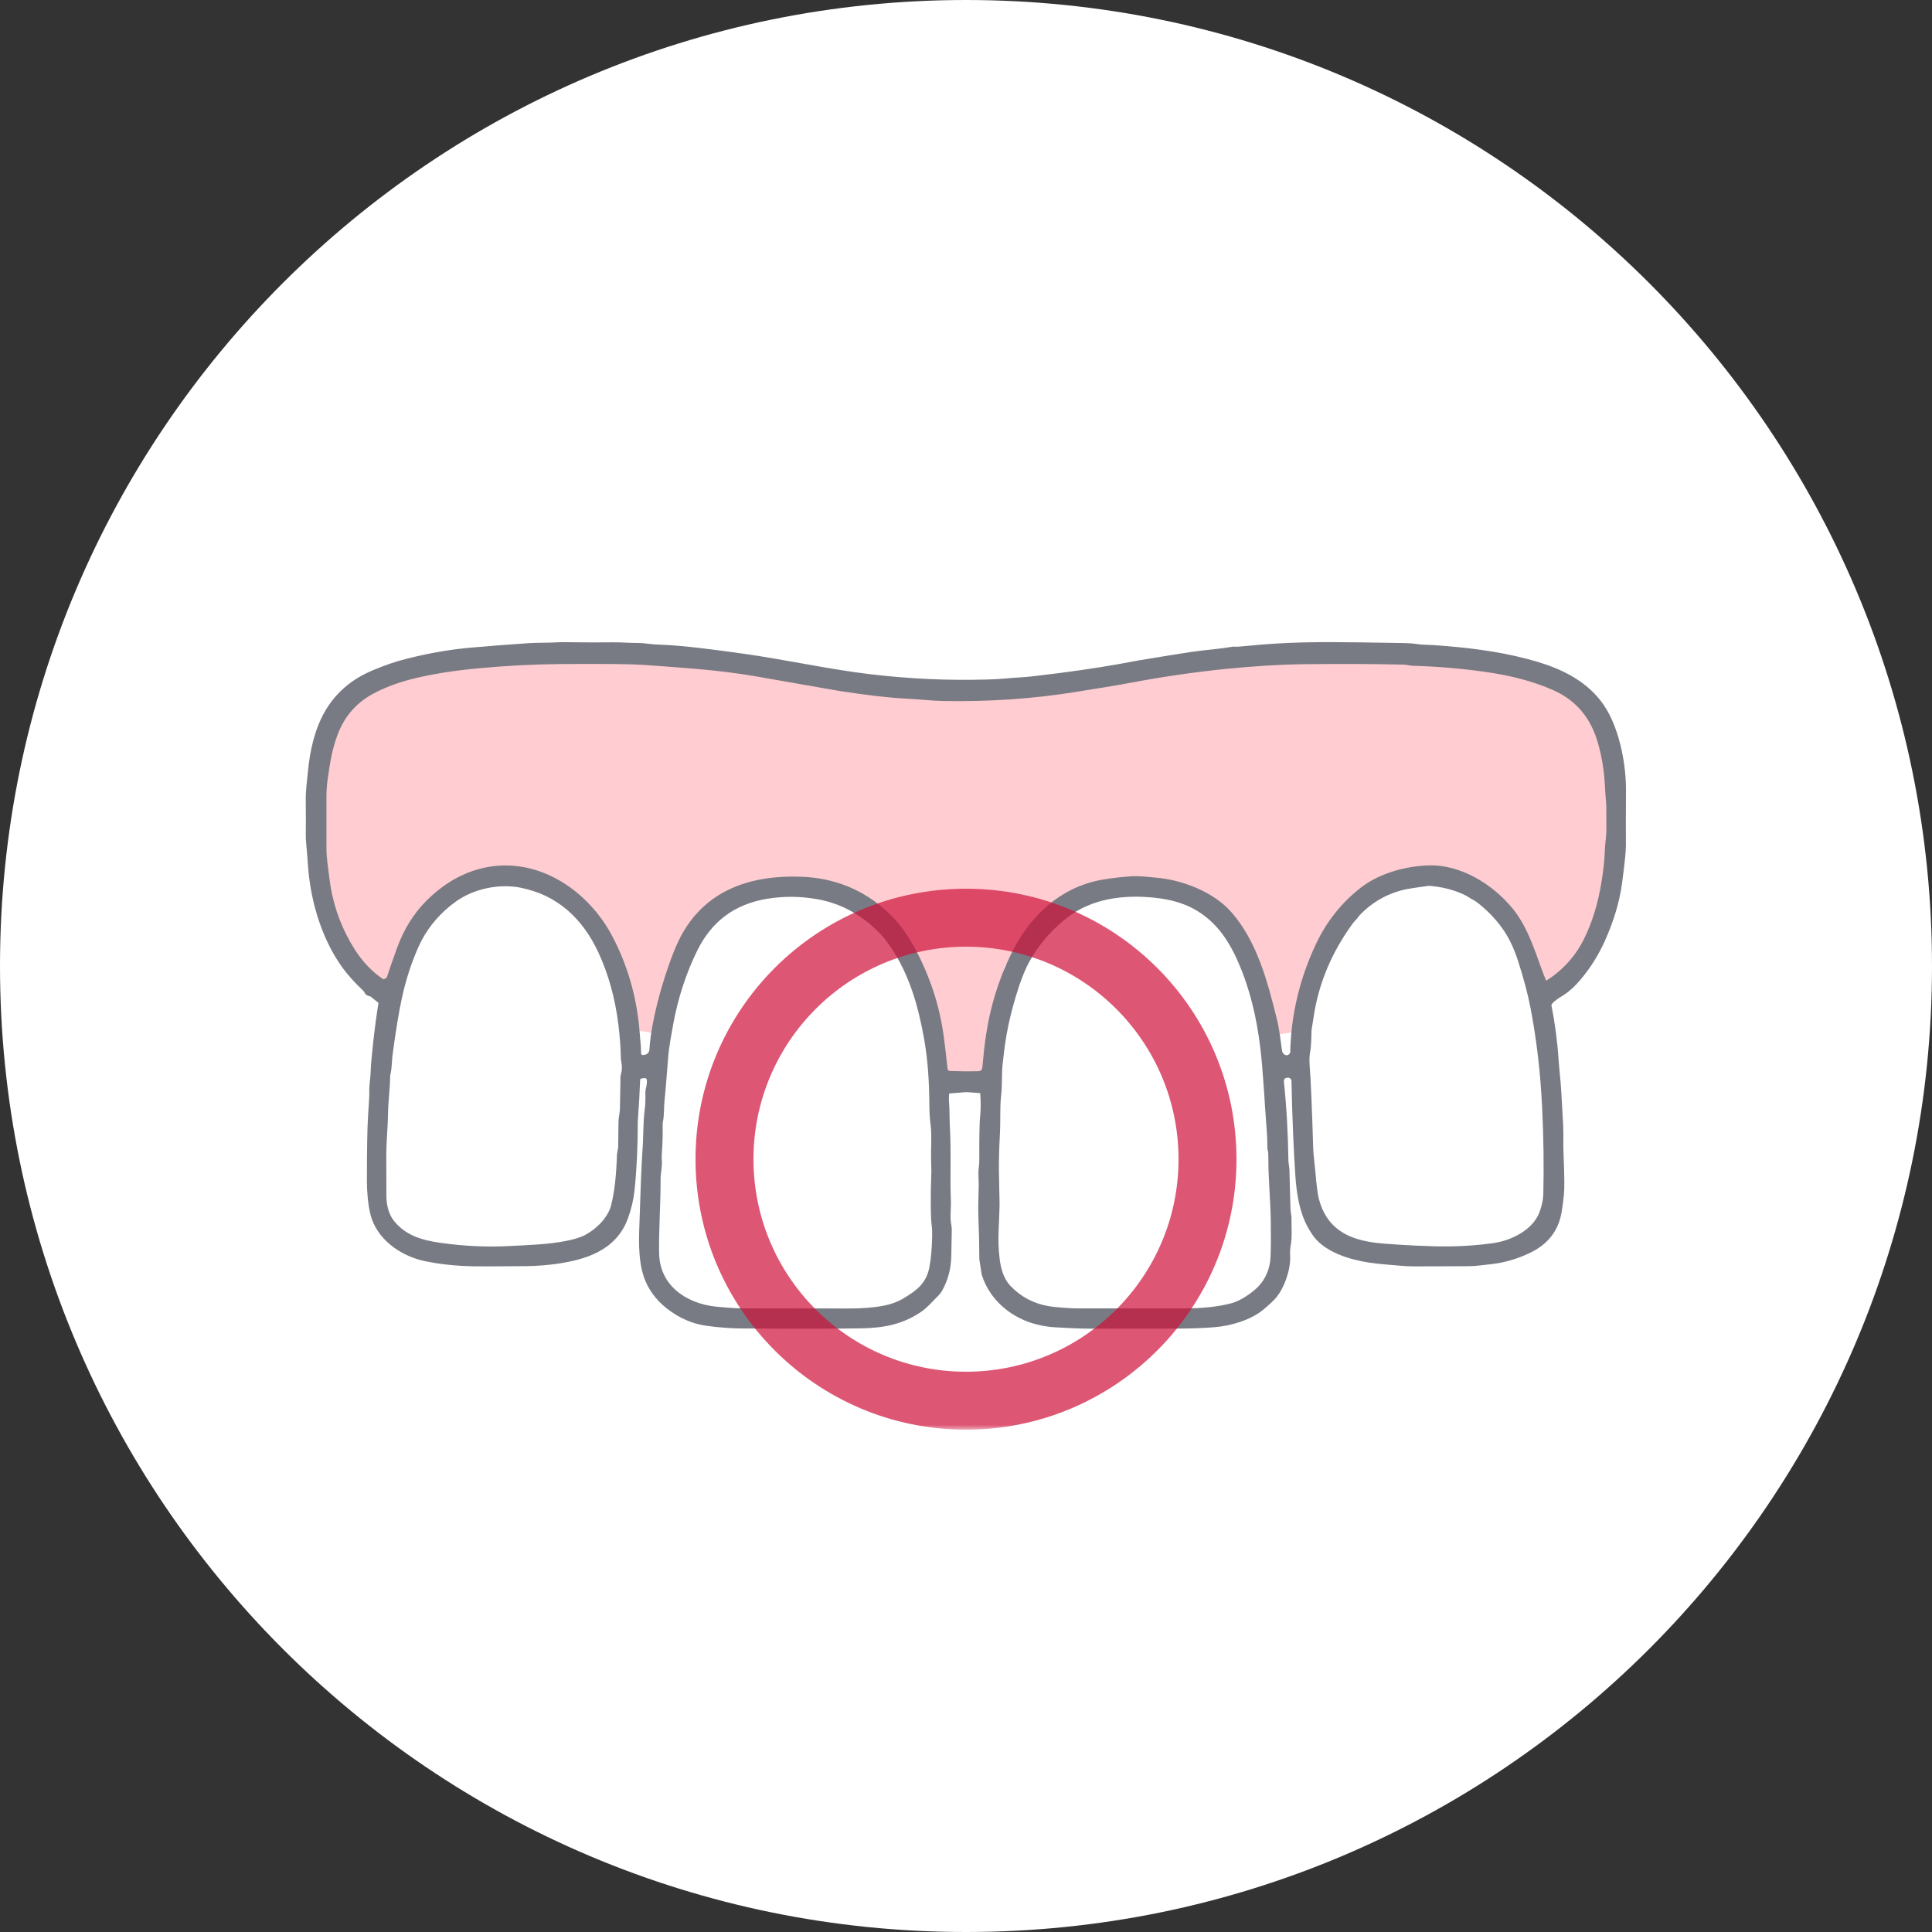 <svg width="200" height="200" viewBox="0 0 200 200" fill="none" xmlns="http://www.w3.org/2000/svg">
<rect x="0" y="0" width="200" height="200" fill="#333333" stroke="none"/>
<path d="M200 100C200 155.228 155.228 200 100 200C44.772 200 0 155.228 0 100C0 44.772 44.772 0 100 0C155.228 0 200 44.772 200 100Z" fill="white"/>
<mask id="mask0_177_46523" style="mask-type:alpha" maskUnits="userSpaceOnUse" x="20" y="52" width="160" height="96">
<path d="M20 52H180V148H20V52Z" fill="#D9D9D9"/>
</mask>
<g mask="url(#mask0_177_46523)">
<path d="M32 85L34 74L43 69L66 68L99 72L138 67L158 69L164 73L168 79L166 97L160 103L99 112L37 102L32 85Z" fill="#FFCCD1"/>
<path d="M40 102L45 94L51 91L61 94L65 105L64 124L62 129L53 131L43 129L39 125L40 102Z" fill="white"/>
<path d="M136 100L140 94L148 90L157 96L161 111L160 127L153 130H141L135 125L136 100Z" fill="white"/>
<path d="M103 110L104 100L112 92L125 93L131 103L132 133L128 136H108L103 133V110Z" fill="white"/>
<path d="M72 96L81 91L92 95L96 105L97 133L92 136L81 137L71 135L67 131L68.5 109.5L72 96Z" fill="white"/>
<mask id="mask1_177_46523" style="mask-type:alpha" maskUnits="userSpaceOnUse" x="20" y="62" width="160" height="80">
<path d="M20 62H180V142H20V62Z" fill="#D9D9D9"/>
</mask>
<g mask="url(#mask1_177_46523)">
<path d="M97.895 112.953C97.852 113.115 97.834 113.269 97.844 113.417C97.903 114.37 97.938 115.377 97.947 116.438C97.973 119.24 98.062 121.187 98.046 123.585C98.046 123.9 98.12 124.304 98.11 124.633C98.09 125.4 98.099 126.242 98.138 127.158C98.201 128.687 98.146 130.048 97.971 131.24C97.446 134.815 93.666 136.912 90.341 137.042C89.497 137.075 88.726 137.189 87.866 137.189C86.778 137.189 83.566 137.192 78.228 137.197C77.737 137.197 77.163 137.172 76.503 137.121C76.289 137.104 75.716 137.078 74.785 137.044C70.397 136.876 66.65 134.347 66.579 129.599C66.547 127.431 66.582 125.356 66.684 123.374C66.754 122.029 66.804 120.801 66.833 119.69C66.901 117.07 67.056 114.483 67.3 111.927C67.309 111.83 67.299 111.732 67.268 111.639C67.238 111.546 67.189 111.461 67.124 111.388C67.059 111.316 66.98 111.258 66.892 111.217C66.804 111.177 66.708 111.156 66.611 111.154H66.599C66.397 111.155 66.203 111.234 66.059 111.376C65.915 111.518 65.832 111.711 65.828 111.913L65.713 117.473C65.712 117.528 65.704 117.582 65.689 117.635C65.54 118.176 65.653 118.76 65.612 119.373C65.304 123.832 65.338 128.574 59.936 129.96C58.031 130.45 56.059 130.692 54.021 130.687C53.096 130.684 51.079 130.683 47.968 130.683C47.524 130.683 46.403 130.55 44.605 130.284C41.889 129.886 39.255 128.229 38.644 125.405C38.461 124.566 38.367 123.756 38.364 122.976C38.348 120.267 38.322 117.744 38.485 115.161C38.542 114.262 38.586 113.449 38.618 112.72C38.748 109.732 39.055 106.821 39.539 103.985C39.559 103.872 39.545 103.756 39.5 103.65C39.454 103.545 39.379 103.455 39.283 103.392C32.692 99.068 31.927 90.588 32.005 83.495C32.034 80.805 32.311 78.49 32.835 76.55C33.713 73.3 35.684 71.027 38.747 69.73C39.923 69.232 40.951 68.868 41.83 68.638C44.553 67.931 47.377 67.476 50.304 67.274C53.075 67.083 54.811 66.981 55.513 66.968C56.473 66.949 57.147 66.924 57.535 66.892C59.603 66.722 61.18 66.824 64.253 66.86C64.258 66.86 64.457 66.868 64.849 66.884C69.177 67.058 73.481 67.488 77.761 68.174C80.045 68.541 83.1 69.056 86.926 69.722C89.372 70.148 92.361 70.464 95.893 70.67C99.581 70.885 103.353 70.777 107.21 70.347C109.918 70.044 112.186 69.733 114.015 69.413C121.321 68.136 127.642 66.997 134.734 66.948C134.98 66.945 135.262 66.874 135.513 66.872C137.038 66.853 138.005 66.837 138.413 66.824C139.417 66.788 140.33 66.794 141.154 66.842C141.853 66.88 143.349 66.935 145.641 67.005C147.758 67.07 150.291 67.281 153.242 67.637C155.839 67.95 158.359 68.571 160.804 69.499C164.241 70.802 166.402 73.262 167.288 76.877C167.586 78.097 167.766 79.112 167.828 79.922C168.051 82.883 168.057 85.866 167.848 88.872C167.58 92.725 166.535 96.336 164.483 99.588C163.696 100.835 162.554 102.123 161.259 102.939C161.001 103.101 160.719 103.305 160.413 103.551C160.343 103.607 160.29 103.68 160.258 103.763C160.227 103.846 160.217 103.937 160.232 104.025C160.714 106.902 161.036 109.75 161.199 112.57C161.414 116.305 161.525 119.842 161.533 123.181C161.534 123.664 161.467 124.325 161.332 125.164C161.08 126.724 160.307 128.068 159.058 128.855C156.913 130.209 154.437 130.657 151.901 130.675C147.552 130.707 143.691 130.866 139.839 129.902C139.319 129.772 138.672 129.504 137.9 129.1C135.05 127.598 134.569 123.798 134.402 120.992C134.189 117.41 134.088 114.398 134.1 111.957C134.101 111.742 134.017 111.536 133.867 111.383C133.717 111.23 133.512 111.143 133.298 111.14L133.262 111.138C133.157 111.138 133.052 111.159 132.956 111.202C132.86 111.245 132.774 111.308 132.704 111.387C132.634 111.466 132.582 111.559 132.551 111.66C132.52 111.76 132.511 111.866 132.525 111.971C132.676 113.147 132.906 117.053 133.214 123.689C133.295 125.42 133.33 126.662 133.32 127.415C133.302 128.671 133.272 129.554 133.228 130.063C133.145 131.039 132.947 131.894 132.634 132.628C131.486 135.321 128.735 136.713 125.894 136.974C124.404 137.109 122.675 137.181 120.706 137.189C120.365 137.19 118.003 137.192 113.618 137.195C112.691 137.195 111.831 137.169 111.038 137.117C110.094 137.055 108.803 137.048 107.609 136.793C105.826 136.412 104.329 135.481 103.118 134.001C102.037 132.68 101.813 131.505 101.793 129.691C101.735 124.923 101.749 120.851 101.797 116.623C101.811 115.484 101.922 114.349 101.92 113.162C101.92 113.064 101.883 112.97 101.817 112.898C101.75 112.826 101.66 112.781 101.562 112.773C100.463 112.679 99.312 112.679 98.11 112.773C98.06 112.777 98.012 112.797 97.974 112.829C97.935 112.861 97.908 112.904 97.895 112.953ZM38.316 102.521L38.556 102.583C38.601 102.595 38.643 102.616 38.679 102.645L39.524 103.322C39.618 103.397 39.69 103.497 39.733 103.609C39.776 103.722 39.788 103.844 39.768 103.963C39.514 105.463 39.275 107.376 39.051 109.701C39.006 110.167 38.983 110.496 38.981 110.688C38.975 111.592 38.783 112.363 38.83 113.17C38.837 113.287 38.79 114.152 38.689 115.765C38.619 116.877 38.583 119.031 38.58 122.227C38.578 123.372 38.697 124.649 38.926 125.561C39.52 127.919 41.818 129.49 44.126 129.97C45.572 130.271 47.15 130.442 48.858 130.484C49.471 130.5 51.367 130.495 54.545 130.47C55.52 130.462 56.806 130.346 57.555 130.237C60.473 129.811 63.337 128.932 64.438 125.927C64.773 125.015 64.99 124.081 65.091 123.125C65.31 121.069 65.42 118.729 65.423 116.107C65.423 116.022 65.433 115.851 65.453 115.593C65.544 114.394 65.616 113.107 65.667 111.732C65.693 111.039 66.637 110.889 67.117 111.087C67.733 111.342 67.58 112.291 67.439 112.841C67.418 112.928 67.408 113.018 67.409 113.108C67.425 113.804 67.403 114.394 67.342 114.88C67.143 116.454 67.237 117.386 67.096 119.29C67.013 120.402 66.903 123.143 66.764 127.512C66.715 129.091 66.805 130.371 67.034 131.352C67.374 132.802 68.166 134.013 69.41 134.986C70.599 135.917 71.885 136.474 73.267 136.657C74.515 136.823 75.648 136.91 76.668 136.918C81.944 136.961 86.066 136.958 89.034 136.91C91.32 136.874 93.158 136.552 94.979 135.329C95.601 134.909 96.235 134.158 96.735 133.678C96.834 133.584 96.918 133.475 96.986 133.355C97.555 132.341 97.852 131.241 97.875 130.055C97.893 129.178 97.909 128.267 97.925 127.323C97.928 127.199 97.917 127.074 97.893 126.951C97.705 125.975 97.871 125.119 97.832 124.179C97.734 121.904 97.873 119.443 97.742 116.979C97.673 115.695 97.722 115.048 97.639 114.05C97.614 113.751 97.625 113.423 97.673 113.064C97.689 112.943 97.746 112.832 97.834 112.748C97.922 112.664 98.036 112.612 98.157 112.602L99.794 112.471C99.973 112.457 100.151 112.457 100.329 112.471L101.701 112.576C101.792 112.583 101.877 112.623 101.942 112.687C102.006 112.752 102.046 112.837 102.055 112.929C102.141 113.915 102.142 114.81 102.059 115.613C101.995 116.233 101.967 117.706 101.975 120.03C101.977 120.376 101.961 120.65 101.928 120.855C101.83 121.452 101.924 122.004 101.916 122.677C101.9 123.778 101.836 124.965 101.884 126.067C101.945 127.479 101.976 128.878 101.977 130.263C101.977 130.292 101.979 130.321 101.983 130.35L102.208 131.788C102.21 131.799 102.213 131.809 102.216 131.818C102.973 134.224 105.106 135.968 107.534 136.54C108.163 136.688 108.723 136.775 109.216 136.801C110.265 136.854 111.59 136.94 112.766 136.942C118.203 136.946 121.45 136.942 122.505 136.93C123.716 136.914 124.812 136.864 125.795 136.779C127.289 136.649 129.247 136.09 130.459 135.058C131.066 134.542 131.47 134.159 131.673 133.909C132.38 133.037 133.02 131.348 132.956 130.022C132.935 129.566 132.953 129.186 133.012 128.88C133.175 128.038 133.083 127.174 133.097 126.156C133.098 126.106 133.093 126.028 133.081 125.928C133.069 125.827 133.052 125.707 133.029 125.575C132.999 125.389 132.979 125.02 132.968 124.469C132.932 122.773 132.902 121.63 132.877 121.042C132.865 120.771 132.781 120.468 132.777 120.237C132.736 117.311 132.58 114.566 132.308 112.001C132.295 111.877 132.307 111.751 132.343 111.632C132.379 111.513 132.438 111.402 132.518 111.306C132.597 111.21 132.695 111.131 132.805 111.073C132.916 111.016 133.037 110.981 133.161 110.971L133.264 110.963C133.393 110.953 133.523 110.968 133.646 111.01C133.768 111.052 133.881 111.118 133.977 111.205C134.074 111.292 134.151 111.397 134.205 111.516C134.259 111.634 134.288 111.761 134.291 111.891C134.373 115.713 134.508 118.993 134.696 121.729C134.811 123.382 135.081 125.228 135.874 126.686C136.25 127.379 136.621 127.884 136.987 128.201C138.637 129.641 141.293 130.135 143.611 130.308C144.75 130.392 145.449 130.498 146.396 130.492C149.241 130.476 151.103 130.47 151.984 130.476C152.375 130.478 152.751 130.454 153.112 130.402C153.156 130.397 153.531 130.355 154.237 130.276C155.615 130.126 156.932 129.741 158.188 129.121C159.833 128.311 160.778 127.098 161.068 125.354C161.161 124.796 161.237 124.224 161.297 123.637C161.36 123.022 161.35 121.721 161.267 119.734C161.229 118.816 161.225 118.411 161.241 117.386C161.246 117.064 161.222 116.478 161.169 115.625C161.086 114.285 161.022 112.52 160.834 110.806C160.795 110.447 160.764 110.074 160.738 109.687C160.623 107.86 160.376 105.994 159.997 104.091C159.984 104.028 159.987 103.963 160.005 103.901C160.18 103.296 161.058 102.818 161.622 102.45C162.118 102.126 162.633 101.646 163.168 101.01C164.156 99.837 164.967 98.542 165.601 97.122C166.4 95.336 167.053 93.361 167.325 91.307C167.588 89.314 167.717 88.055 167.713 87.528C167.702 86.193 167.705 84.335 167.721 81.951C167.731 80.352 167.541 78.771 167.149 77.21C166.701 75.423 166.066 73.997 165.244 72.934C163.448 70.61 160.691 69.501 157.92 68.784C154.795 67.971 151.644 67.607 148.43 67.382C147.729 67.334 147.217 67.358 146.621 67.266C146.233 67.206 145.782 67.173 145.268 67.165C138.88 67.073 134.553 66.922 129.41 67.435C128.453 67.531 127.909 67.567 127.779 67.543C127.736 67.536 127.692 67.536 127.65 67.543C126.349 67.776 124.831 67.87 123.431 68.077C122.492 68.216 120.661 68.511 117.938 68.961C117.846 68.975 117.753 68.992 117.66 69.011C114.555 69.617 110.967 70.152 106.896 70.614C105.833 70.733 105.148 70.727 104.172 70.831C103.696 70.881 103.014 70.919 102.128 70.944C98.032 71.057 93.926 70.863 89.81 70.363C88.192 70.166 86.114 69.84 83.577 69.383C80.694 68.864 78.621 68.513 77.357 68.332C73.32 67.75 70.457 67.425 68.77 67.358C68.066 67.329 67.587 67.299 67.336 67.268C66.728 67.191 66.251 67.153 65.906 67.155C65.091 67.159 64.382 67.081 63.504 67.091C61.989 67.108 60.522 67.106 59.102 67.083C58.445 67.072 58.033 67.072 57.866 67.083C56.79 67.155 55.773 67.109 54.788 67.175C52.894 67.301 50.918 67.453 48.86 67.633C46.725 67.819 44.524 68.197 42.257 68.768C41.18 69.039 40.031 69.431 38.809 69.945C34.389 71.807 32.893 75.463 32.462 80.012C32.356 81.117 32.235 81.923 32.249 82.933C32.267 84.246 32.269 85.313 32.255 86.133C32.239 87.235 32.388 88.025 32.464 89.318C32.67 92.795 33.697 96.485 35.634 99.385C36.247 100.303 37.116 101.292 38.24 102.35C38.246 102.355 38.25 102.361 38.252 102.368C38.255 102.375 38.255 102.383 38.254 102.39C38.253 102.404 38.252 102.421 38.252 102.44C38.253 102.458 38.259 102.477 38.271 102.491C38.282 102.506 38.298 102.517 38.316 102.521Z" fill="#787B83"/>
<path d="M38.254 102.443C38.254 102.425 38.255 102.408 38.256 102.393C38.257 102.386 38.257 102.379 38.254 102.372C38.252 102.365 38.248 102.358 38.242 102.354C37.118 101.295 36.249 100.307 35.636 99.388C33.699 96.489 32.672 92.798 32.466 89.321C32.39 88.029 32.241 87.238 32.257 86.137C32.27 85.317 32.268 84.25 32.251 82.937C32.237 81.927 32.358 81.12 32.464 80.015C32.895 75.467 34.391 71.81 38.81 69.948C40.033 69.434 41.182 69.042 42.259 68.771C44.526 68.2 46.727 67.822 48.862 67.636C50.92 67.457 52.895 67.304 54.789 67.178C55.775 67.112 56.792 67.158 57.868 67.087C58.035 67.076 58.447 67.076 59.104 67.087C60.523 67.109 61.991 67.112 63.506 67.094C64.384 67.085 65.093 67.162 65.907 67.158C66.253 67.157 66.73 67.195 67.338 67.272C67.589 67.302 68.067 67.332 68.772 67.361C70.459 67.429 73.322 67.754 77.359 68.335C78.623 68.517 80.696 68.868 83.579 69.387C86.116 69.843 88.194 70.17 89.812 70.366C93.928 70.867 98.034 71.061 102.13 70.948C103.016 70.923 103.698 70.885 104.174 70.834C105.15 70.731 105.835 70.737 106.898 70.617C110.969 70.155 114.557 69.621 117.662 69.014C117.755 68.996 117.848 68.979 117.94 68.964C120.663 68.514 122.494 68.22 123.433 68.08C124.833 67.873 126.351 67.779 127.652 67.546C127.694 67.54 127.738 67.54 127.781 67.546C127.911 67.57 128.455 67.535 129.412 67.439C134.555 66.925 138.881 67.076 145.27 67.168C145.784 67.176 146.235 67.21 146.623 67.27C147.219 67.361 147.731 67.337 148.432 67.385C151.646 67.61 154.797 67.975 157.921 68.787C160.693 69.504 163.45 70.613 165.245 72.937C166.068 74.001 166.703 75.426 167.15 77.213C167.542 78.775 167.733 80.355 167.723 81.955C167.707 84.338 167.704 86.197 167.715 87.531C167.719 88.058 167.589 89.318 167.327 91.311C167.055 93.364 166.402 95.34 165.603 97.126C164.969 98.545 164.158 99.841 163.17 101.013C162.635 101.649 162.119 102.129 161.624 102.453C161.06 102.822 160.182 103.299 160.007 103.905C159.989 103.966 159.986 104.031 159.999 104.094C160.378 105.998 160.625 107.863 160.74 109.69C160.765 110.078 160.797 110.451 160.836 110.809C161.024 112.524 161.088 114.288 161.171 115.629C161.224 116.481 161.248 117.068 161.243 117.389C161.227 118.415 161.231 118.819 161.269 119.737C161.352 121.725 161.362 123.026 161.298 123.64C161.239 124.227 161.163 124.799 161.07 125.357C160.78 127.102 159.834 128.314 158.19 129.125C156.934 129.745 155.617 130.13 154.239 130.28C153.533 130.358 153.158 130.4 153.114 130.405C152.753 130.457 152.377 130.482 151.986 130.479C151.105 130.474 149.243 130.479 146.398 130.495C145.451 130.501 144.751 130.396 143.613 130.312C141.295 130.139 138.639 129.645 136.988 128.205C136.623 127.888 136.252 127.382 135.876 126.689C135.083 125.232 134.813 123.386 134.698 121.733C134.51 118.996 134.375 115.717 134.293 111.895C134.29 111.765 134.261 111.637 134.207 111.519C134.153 111.401 134.075 111.295 133.979 111.208C133.883 111.121 133.77 111.055 133.647 111.014C133.525 110.972 133.395 110.956 133.266 110.967L133.162 110.975C133.038 110.985 132.918 111.019 132.807 111.077C132.697 111.134 132.599 111.213 132.52 111.309C132.44 111.405 132.381 111.516 132.345 111.636C132.309 111.755 132.297 111.88 132.31 112.004C132.582 114.569 132.738 117.315 132.779 120.241C132.783 120.472 132.866 120.775 132.878 121.046C132.904 121.634 132.934 122.776 132.97 124.473C132.98 125.024 133.001 125.392 133.031 125.578C133.054 125.71 133.071 125.831 133.083 125.931C133.094 126.032 133.1 126.11 133.099 126.16C133.085 127.177 133.176 128.042 133.013 128.884C132.955 129.189 132.937 129.57 132.958 130.025C133.021 131.351 132.382 133.04 131.675 133.912C131.472 134.162 131.067 134.545 130.461 135.062C129.249 136.093 127.29 136.653 125.797 136.782C124.814 136.867 123.718 136.918 122.507 136.934C121.452 136.945 118.205 136.949 112.768 136.945C111.592 136.944 110.267 136.858 109.218 136.804C108.725 136.779 108.164 136.692 107.535 136.543C105.108 135.972 102.974 134.227 102.218 131.821C102.215 131.812 102.212 131.802 102.21 131.792L101.985 130.354C101.981 130.325 101.979 130.295 101.979 130.266C101.978 128.881 101.947 127.483 101.886 126.07C101.838 124.969 101.902 123.782 101.918 122.681C101.926 122.007 101.832 121.456 101.93 120.858C101.963 120.654 101.979 120.379 101.977 120.034C101.969 117.709 101.997 116.237 102.061 115.617C102.144 114.814 102.143 113.919 102.057 112.932C102.048 112.841 102.008 112.755 101.943 112.691C101.879 112.626 101.794 112.587 101.703 112.58L100.33 112.474C100.153 112.461 99.975 112.461 99.796 112.474L98.159 112.606C98.038 112.616 97.924 112.667 97.835 112.751C97.747 112.835 97.691 112.947 97.675 113.068C97.627 113.426 97.616 113.755 97.641 114.053C97.724 115.051 97.675 115.698 97.744 116.983C97.875 119.446 97.736 121.908 97.834 124.182C97.873 125.122 97.706 125.978 97.895 126.954C97.919 127.077 97.93 127.202 97.927 127.327C97.911 128.271 97.894 129.181 97.877 130.059C97.853 131.245 97.557 132.345 96.987 133.359C96.92 133.479 96.836 133.588 96.737 133.681C96.236 134.161 95.603 134.912 94.981 135.332C93.159 136.555 91.322 136.878 89.036 136.914C86.068 136.961 81.946 136.964 76.67 136.922C75.65 136.914 74.517 136.827 73.269 136.661C71.887 136.478 70.601 135.921 69.412 134.99C68.168 134.017 67.376 132.805 67.036 131.355C66.807 130.374 66.717 129.094 66.766 127.516C66.905 123.147 67.015 120.406 67.097 119.293C67.238 117.389 67.145 116.457 67.344 114.884C67.404 114.398 67.427 113.807 67.411 113.112C67.41 113.022 67.42 112.932 67.441 112.845C67.582 112.295 67.735 111.345 67.119 111.09C66.638 110.893 65.695 111.042 65.669 111.735C65.617 113.111 65.546 114.398 65.454 115.597C65.435 115.854 65.425 116.026 65.425 116.111C65.422 118.733 65.311 121.072 65.093 123.129C64.992 124.085 64.775 125.019 64.439 125.931C63.339 128.936 60.474 129.814 57.556 130.24C56.807 130.35 55.522 130.465 54.547 130.473C51.369 130.498 49.473 130.503 48.86 130.487C47.151 130.446 45.574 130.275 44.128 129.973C41.82 129.493 39.522 127.922 38.928 125.564C38.699 124.652 38.58 123.376 38.582 122.23C38.584 119.035 38.621 116.881 38.691 115.768C38.792 114.155 38.839 113.29 38.832 113.173C38.785 112.367 38.977 111.596 38.983 110.692C38.984 110.499 39.008 110.17 39.053 109.704C39.276 107.379 39.516 105.467 39.77 103.967C39.79 103.848 39.778 103.726 39.735 103.613C39.692 103.5 39.62 103.401 39.526 103.325L38.681 102.648C38.645 102.619 38.603 102.598 38.558 102.587L38.318 102.525C38.3 102.52 38.284 102.51 38.273 102.495C38.261 102.48 38.255 102.462 38.254 102.443ZM39.895 101.949L40.07 101.872C40.094 101.934 40.136 101.961 40.197 101.951C40.242 101.945 40.284 101.913 40.324 101.858C40.493 101.612 40.599 101.422 40.642 101.286C40.817 100.731 41.154 99.761 41.655 98.377C42.33 96.509 43.295 94.946 44.549 93.689C45.986 92.248 47.542 91.252 49.217 90.699C54.789 88.859 60.264 92.277 62.858 97.204C64.361 100.057 65.27 103.157 65.584 106.506C65.715 107.896 65.774 108.729 65.762 109.005C65.758 109.118 65.777 109.23 65.82 109.334C65.863 109.439 65.928 109.532 66.01 109.609C66.093 109.686 66.191 109.744 66.298 109.779C66.405 109.815 66.519 109.826 66.63 109.814L66.779 109.796C67.055 109.765 67.311 109.637 67.502 109.436C67.693 109.236 67.808 108.974 67.826 108.696C67.881 107.891 67.975 107.121 68.11 106.388C68.407 104.78 68.814 103.161 69.33 101.529C69.993 99.431 70.611 97.885 71.183 96.889C73.67 92.559 78.009 91.185 82.915 91.359C86.223 91.475 89.078 92.638 91.479 94.846C92.479 95.766 93.376 96.962 94.171 98.434C95.708 101.282 96.687 104.275 97.109 107.414C97.245 108.439 97.371 109.514 97.486 110.638C97.541 111.17 97.837 111.447 98.372 111.469C99.384 111.51 100.329 111.519 101.207 111.496C101.878 111.479 102.241 111.143 102.297 110.487C102.404 109.244 102.53 108.144 102.674 107.187C103.094 104.401 103.907 101.747 105.112 99.223C106.82 95.646 109.516 92.848 113.308 91.855C114.228 91.613 115.498 91.434 117.118 91.317C117.901 91.259 118.743 91.38 119.601 91.452C122.183 91.667 125.276 92.832 127.042 94.848C129.577 97.741 130.646 101.816 131.561 105.486C131.837 106.587 131.969 107.697 132.11 108.77C132.253 109.875 133.52 110.268 134.1 109.26C134.138 109.193 134.159 109.118 134.162 109.041C134.232 105.207 135.104 101.516 136.778 97.968C137.829 95.74 139.306 93.881 141.208 92.39C143.019 90.968 145.629 90.255 147.908 90.188C151.023 90.092 154.137 92.028 156.1 94.404C157.858 96.532 158.549 99.492 159.479 101.694C159.597 101.973 159.798 102.127 160.083 102.156C160.155 102.163 160.227 102.145 160.289 102.107C162.141 100.94 163.542 99.406 164.493 97.506C165.398 95.697 166.037 93.604 166.408 91.227C166.596 90.024 166.704 88.959 166.733 88.031C166.755 87.376 166.896 86.599 166.892 85.902C166.887 85.078 166.883 84.248 166.88 83.415C166.88 83.286 166.853 82.903 166.799 82.266C166.794 82.202 166.77 81.817 166.727 81.112C166.632 79.551 166.384 78.083 165.984 76.707C165.202 74.011 163.605 72.053 161.082 70.92C158.847 69.916 156.412 69.333 153.945 68.976C151.405 68.611 148.839 68.392 146.247 68.319C146.178 68.318 146.11 68.31 146.043 68.295C145.754 68.238 145.492 68.207 145.258 68.202C142.223 68.131 138.811 68.117 135.022 68.16C132.536 68.188 129.801 68.353 126.816 68.656C123.517 68.99 120.26 69.462 117.044 70.072C115.143 70.434 113.377 70.691 111.415 71.014C106.902 71.76 102.253 72.049 97.714 71.968C96.364 71.944 95.354 71.8 94.004 71.735C92.064 71.636 89.674 71.362 86.837 70.912C86.484 70.855 83.701 70.368 78.488 69.45C76.471 69.096 74.26 68.82 71.857 68.624C69.566 68.438 67.811 68.306 66.593 68.228C65.16 68.137 62.262 68.11 57.898 68.146C55.267 68.167 52.502 68.31 49.605 68.574C46.818 68.828 44.394 69.222 42.332 69.757C40.946 70.118 39.655 70.605 38.455 71.229C36.507 72.243 35.144 73.798 34.367 75.895C33.806 77.406 33.59 78.727 33.34 80.479C33.243 81.163 33.195 81.816 33.195 82.439C33.192 84.477 33.192 86.306 33.195 87.925C33.197 88.911 33.37 89.811 33.495 90.912C33.815 93.69 34.73 96.268 36.238 98.645C37.062 99.946 38.226 101.2 39.595 102.041C39.709 102.111 39.809 102.081 39.895 101.949ZM46.838 92.846C45.062 94.121 43.629 95.817 42.734 97.863C42.011 99.513 41.447 101.252 41.043 103.078C40.715 104.557 40.381 106.578 40.042 109.14C39.959 109.772 39.984 110.469 39.823 111.138C39.801 111.227 39.79 111.318 39.79 111.409C39.772 112.741 39.581 114.105 39.569 115.222C39.551 116.69 39.39 118.12 39.39 119.59C39.388 122.355 39.391 123.832 39.4 124.019C39.459 125.192 39.787 126.136 40.386 126.851C41.74 128.468 43.556 128.984 45.598 129.266C48.047 129.605 50.421 129.714 52.721 129.593C54.877 129.481 56.855 129.422 58.756 129.045C59.642 128.869 60.336 128.648 60.838 128.384C62.219 127.655 63.48 126.355 63.847 124.909C64.196 123.54 64.402 121.77 64.465 119.6C64.467 119.538 64.475 119.475 64.489 119.413C64.558 119.109 64.594 118.87 64.596 118.698C64.611 117.637 64.62 116.805 64.624 116.202C64.626 115.738 64.765 115.244 64.773 114.838C64.813 112.736 64.831 111.664 64.827 111.622C64.819 111.539 64.828 111.455 64.853 111.375C65.006 110.896 65.021 110.352 64.896 109.744C64.882 109.678 64.874 109.61 64.873 109.541C64.849 108.387 64.759 107.19 64.604 105.95C64.257 103.169 63.547 100.625 62.475 98.319C60.778 94.67 57.989 92.082 54.003 91.303C51.597 90.833 48.828 91.418 46.838 92.846ZM147.862 91.104C146.562 91.28 145.758 91.401 145.451 91.466C143.469 91.887 141.774 92.826 140.363 94.284C140.263 94.388 140.19 94.475 140.145 94.545C139.978 94.796 139.747 94.975 139.581 95.202C137.32 98.294 135.926 101.615 135.399 105.164C135.314 105.734 135.246 106.169 135.193 106.466C135.177 106.555 135.167 106.645 135.165 106.737C135.149 107.723 135.114 108.357 135.059 108.639C134.955 109.172 134.927 109.74 134.976 110.341C135.09 111.735 135.212 114.586 135.344 118.893C135.353 119.202 135.384 119.591 135.437 120.06C135.486 120.486 135.526 120.874 135.556 121.223C135.69 122.773 135.818 123.782 135.941 124.248C136.903 127.878 139.626 129.039 143.051 129.324C144.839 129.474 146.716 129.574 148.683 129.623C150.654 129.671 152.62 129.562 154.58 129.298C156.694 129.013 159.181 127.787 159.952 125.638C160.211 124.914 160.348 124.243 160.363 123.625C160.434 120.701 160.392 117.666 160.236 114.519C160.058 110.939 159.661 107.537 159.044 104.313C158.75 102.781 158.303 101.09 157.703 99.241C157.254 97.858 156.681 96.683 155.983 95.718C155.225 94.669 154.309 93.732 153.235 92.908C152.969 92.703 152.64 92.565 152.33 92.358C152.148 92.236 151.912 92.111 151.622 91.984C150.517 91.494 149.285 91.2 147.928 91.102C147.905 91.1 147.883 91.101 147.862 91.104ZM91.203 95.891C89.351 94.113 87.212 92.924 84.64 92.484C82.813 92.171 81.019 92.163 79.256 92.462C75.74 93.057 73.198 94.959 71.628 98.168C70.452 100.573 69.613 103.143 69.11 105.878C68.808 107.517 68.635 108.604 68.593 109.14C68.377 111.897 68.242 113.522 68.186 114.016C68.116 114.617 68.18 115.36 68.025 116.085C68.005 116.172 67.996 116.262 67.999 116.352C68.015 117.416 67.99 118.378 67.924 119.237C67.897 119.592 67.892 119.859 67.91 120.04C67.975 120.737 67.781 121.416 67.785 122.031C67.8 124.672 67.578 127.4 67.634 129.804C67.717 133.417 70.673 135.486 74.026 135.86C74.211 135.881 74.666 135.92 75.391 135.976C75.959 136.019 76.414 136.042 76.757 136.043C80.575 136.055 84.324 136.06 88.003 136.057C89.246 136.057 90.613 135.956 91.689 135.737C92.447 135.583 93.116 135.338 93.696 135.002C95.331 134.058 96.437 133.172 96.805 131.286C96.974 130.411 97.072 129.302 97.099 127.958C97.106 127.524 97.093 127.177 97.059 126.918C96.906 125.747 96.966 124.094 96.96 123.535C96.952 122.575 97.051 121.474 97.001 120.518C96.922 119.034 97.093 117.728 96.936 116.423C96.853 115.756 96.811 115.111 96.808 114.49C96.799 111.82 96.618 109.494 96.266 107.513C95.644 104 94.697 100.637 92.697 97.7C92.204 96.977 91.706 96.374 91.203 95.891ZM128.711 99.32C127.62 96.843 126.218 94.862 123.876 93.569C122.732 92.937 121.331 92.53 119.674 92.346C116.319 91.976 112.813 92.408 110.112 94.521C108.401 95.858 107.044 97.435 106.042 99.253C105.537 100.165 105.046 101.42 104.57 103.019C104.155 104.406 103.838 105.718 103.618 106.956C103.466 107.808 103.327 108.84 103.201 110.053C103.076 111.244 103.167 112.275 103.042 113.331C102.899 114.529 102.986 115.955 102.911 117.375C102.826 118.995 102.793 120.299 102.812 121.287C102.85 123.309 102.87 124.359 102.873 124.437C102.884 124.72 102.852 125.708 102.778 127.4C102.734 128.411 102.769 129.395 102.883 130.354C103.046 131.73 103.462 132.776 104.131 133.49C105.452 134.9 107.126 135.703 109.152 135.9C110.176 136 111.004 136.049 111.635 136.049C113.569 136.048 117.182 136.048 122.475 136.049C124.524 136.049 126.234 135.866 127.606 135.5C128.413 135.283 129.28 134.799 130.209 134.046C131.444 133.042 132.072 131.624 132.129 130.097C132.167 129.121 132.174 127.867 132.151 126.335C132.122 124.326 131.893 121.914 131.903 120.092C131.906 119.522 131.884 119.171 131.839 119.038C131.807 118.946 131.791 118.81 131.794 118.648C131.802 118.121 131.775 117.485 131.714 116.742C131.647 115.917 131.601 115.299 131.577 114.888C131.402 111.976 131.235 109.845 131.075 108.493C130.685 105.207 129.956 102.152 128.711 99.32Z" fill="#787B83"/>
<path d="M129.351 66.84C133.24 66.451 136.67 66.441 140.829 66.498L145.278 66.567L146.038 66.6C146.277 66.618 146.503 66.641 146.714 66.674L146.712 66.676C146.977 66.716 147.228 66.731 147.511 66.742C147.787 66.753 148.11 66.761 148.472 66.785H148.474C151.703 67.011 154.895 67.379 158.071 68.205L159.126 68.498C161.59 69.239 164.038 70.392 165.72 72.568C166.608 73.717 167.271 75.226 167.732 77.064L167.874 77.67C168.182 79.083 168.331 80.513 168.321 81.957C168.306 84.339 168.303 86.194 168.314 87.523V87.525C168.318 88.104 168.181 89.409 167.921 91.387C167.639 93.512 166.965 95.546 166.15 97.369C165.493 98.839 164.653 100.183 163.628 101.399C163.07 102.062 162.512 102.587 161.952 102.953C161.636 103.16 161.323 103.341 161.036 103.563C160.771 103.768 160.643 103.928 160.597 104.035C160.974 105.942 161.223 107.813 161.339 109.649L161.431 110.742L161.554 112.045C161.657 113.343 161.707 114.601 161.769 115.59C161.822 116.44 161.847 117.048 161.841 117.397C161.825 118.412 161.829 118.806 161.866 119.711C161.949 121.688 161.963 123.035 161.894 123.701C161.833 124.299 161.756 124.883 161.661 125.453C161.337 127.403 160.259 128.773 158.454 129.662V129.66C157.136 130.311 155.751 130.715 154.302 130.873L154.304 130.875C153.599 130.953 153.23 130.995 153.187 131L153.185 130.998C152.796 131.053 152.395 131.081 151.982 131.078C151.105 131.073 149.246 131.078 146.402 131.094C145.423 131.1 144.658 130.988 143.568 130.908C141.243 130.735 138.407 130.236 136.595 128.656L136.267 128.332C135.946 127.974 135.64 127.514 135.347 126.973V126.971C134.49 125.394 134.215 123.438 134.099 121.772C133.91 119.023 133.775 115.734 133.693 111.906C133.691 111.858 133.679 111.809 133.659 111.766C133.639 111.722 133.611 111.684 133.575 111.652C133.54 111.62 133.499 111.595 133.454 111.58C133.409 111.565 133.361 111.559 133.314 111.563H133.312L133.208 111.568L133.21 111.57C133.166 111.574 133.122 111.587 133.083 111.607C133.044 111.628 133.01 111.656 132.982 111.69C132.953 111.724 132.932 111.764 132.919 111.807C132.906 111.85 132.901 111.895 132.905 111.94C133.179 114.524 133.337 117.287 133.378 120.229C133.379 120.291 133.392 120.379 133.417 120.529L133.478 121.018L133.569 124.459L133.591 125.127C133.6 125.293 133.611 125.408 133.622 125.477L133.679 125.859C133.691 125.963 133.698 126.073 133.696 126.164C133.689 126.679 133.711 127.092 133.712 127.584C133.713 128.046 133.695 128.517 133.603 128.994C133.556 129.237 133.536 129.567 133.556 129.994C133.592 130.755 133.428 131.587 133.171 132.332C132.978 132.891 132.724 133.428 132.437 133.875L132.14 134.289C131.898 134.586 131.454 135 130.849 135.516C129.505 136.66 127.406 137.244 125.847 137.379C124.847 137.465 123.736 137.515 122.515 137.531H122.513C121.453 137.543 118.2 137.547 112.765 137.543C111.57 137.541 110.223 137.454 109.187 137.4C108.649 137.373 108.05 137.28 107.396 137.125V137.123C104.794 136.51 102.473 134.636 101.644 132L101.64 131.984C101.635 131.968 101.63 131.951 101.626 131.936L101.62 131.908L101.616 131.883L101.392 130.443L101.39 130.432C101.382 130.377 101.378 130.321 101.378 130.266L101.355 128.19C101.339 127.495 101.317 126.796 101.286 126.094C101.238 124.97 101.302 123.737 101.318 122.67C101.321 122.352 101.301 122.083 101.29 121.76C101.28 121.451 101.279 121.117 101.337 120.76C101.363 120.602 101.377 120.365 101.376 120.035V120.033C101.368 117.719 101.395 116.211 101.462 115.553H101.464C101.538 114.842 101.538 114.045 101.47 113.16L100.284 113.07C100.138 113.059 99.989 113.057 99.841 113.068L99.843 113.07L98.263 113.195C98.225 113.499 98.218 113.767 98.237 114.002C98.281 114.522 98.289 114.951 98.296 115.4C98.303 115.849 98.309 116.321 98.343 116.949C98.409 118.2 98.408 119.448 98.401 120.654C98.395 121.867 98.385 123.035 98.433 124.154C98.454 124.653 98.42 125.149 98.407 125.57C98.395 126.009 98.402 126.415 98.484 126.838C98.515 127.001 98.528 127.167 98.525 127.332L98.526 127.334C98.511 128.278 98.493 129.19 98.476 130.068C98.45 131.35 98.127 132.547 97.509 133.649C97.413 133.82 97.292 133.976 97.15 134.111C96.901 134.35 96.656 134.622 96.329 134.951C96.026 135.256 95.677 135.584 95.316 135.828H95.314C93.357 137.142 91.388 137.475 89.044 137.512C86.069 137.56 81.942 137.562 76.665 137.52C75.616 137.511 74.455 137.422 73.189 137.254C71.692 137.055 70.306 136.452 69.04 135.461C67.864 134.541 67.05 133.409 66.614 132.074L66.45 131.49C66.205 130.438 66.115 129.101 66.165 127.496V127.494C66.304 123.13 66.414 120.374 66.497 119.246C66.567 118.311 66.579 117.618 66.599 116.945C66.618 116.271 66.644 115.622 66.747 114.807C66.803 114.36 66.825 113.8 66.81 113.123V113.119C66.808 112.979 66.824 112.838 66.857 112.701L66.859 112.693C66.925 112.435 66.979 112.135 66.964 111.893C66.957 111.775 66.935 111.706 66.917 111.672L66.89 111.643C66.852 111.627 66.778 111.609 66.681 111.607C66.585 111.606 66.489 111.621 66.411 111.647C66.332 111.673 66.294 111.704 66.28 111.719L66.269 111.756C66.243 112.447 66.211 113.116 66.175 113.764L66.052 115.641C66.032 115.902 66.025 116.052 66.025 116.109C66.022 118.747 65.91 121.108 65.689 123.19C65.583 124.195 65.353 125.177 65.001 126.135C63.773 129.487 60.572 130.404 57.642 130.832C56.869 130.945 55.558 131.062 54.552 131.07H54.55C51.378 131.096 49.469 131.102 48.843 131.086V131.084C47.539 131.053 46.306 130.947 45.144 130.766L44.005 130.559C41.715 130.082 39.332 128.573 38.491 126.195L38.345 125.709C38.101 124.734 37.98 123.403 37.982 122.227C37.984 119.034 38.019 116.863 38.091 115.729L38.202 113.875C38.214 113.66 38.223 113.494 38.228 113.375C38.232 113.267 38.231 113.218 38.232 113.207L38.224 112.867C38.226 112.532 38.258 112.209 38.29 111.904C38.334 111.487 38.379 111.101 38.382 110.686C38.383 110.463 38.409 110.11 38.454 109.645L38.626 107.971C38.8 106.374 38.984 105.005 39.177 103.865L39.173 103.824C39.168 103.812 39.16 103.8 39.15 103.791L38.351 103.15L38.167 103.104H38.163C38.017 103.065 37.889 102.978 37.798 102.861C37.748 102.798 37.713 102.726 37.689 102.65C36.611 101.622 35.755 100.646 35.136 99.719C33.128 96.713 32.078 92.914 31.866 89.356V89.354C31.829 88.72 31.773 88.217 31.728 87.709C31.682 87.204 31.647 86.708 31.655 86.127V86.125C31.669 85.313 31.667 84.253 31.65 82.943C31.635 81.891 31.764 81.028 31.866 79.957C32.086 77.639 32.581 75.493 33.62 73.674C34.668 71.842 36.249 70.373 38.577 69.393C39.822 68.87 41 68.467 42.111 68.188L42.97 67.981C44.965 67.517 46.912 67.202 48.81 67.037C50.871 66.858 52.851 66.705 54.749 66.578C55.261 66.544 55.779 66.539 56.286 66.533C56.8 66.528 57.308 66.521 57.827 66.486H57.829C58.025 66.474 58.464 66.474 59.112 66.484C60.526 66.507 61.988 66.51 63.497 66.492C63.955 66.487 64.368 66.506 64.757 66.523C65.149 66.541 65.514 66.559 65.903 66.557C66.287 66.555 66.794 66.596 67.411 66.674L67.409 66.676C67.634 66.703 68.089 66.731 68.796 66.76C70.517 66.829 73.407 67.159 77.445 67.74C78.719 67.924 80.802 68.276 83.685 68.795C86.216 69.251 88.282 69.575 89.884 69.77C93.971 70.267 98.047 70.458 102.112 70.346L103.271 70.299C103.604 70.28 103.883 70.26 104.11 70.236C104.362 70.21 104.595 70.19 104.818 70.174L106.114 70.088C106.338 70.071 106.572 70.049 106.829 70.02L109.782 69.66C112.643 69.288 115.23 68.876 117.544 68.424L117.847 68.369C120.565 67.92 122.399 67.625 123.343 67.484H123.345C124.059 67.379 124.802 67.302 125.513 67.225C126.231 67.146 126.918 67.066 127.546 66.953L127.558 66.951C127.61 66.943 127.664 66.939 127.716 66.939L127.87 66.951L127.89 66.955C127.856 66.949 127.858 66.953 127.944 66.951C128.015 66.95 128.114 66.946 128.245 66.938C128.507 66.92 128.875 66.887 129.351 66.84ZM84.538 93.072C82.777 92.77 81.05 92.764 79.357 93.051H79.355C76.03 93.614 73.652 95.394 72.167 98.43C71.016 100.784 70.192 103.301 69.698 105.984C69.471 107.217 69.321 108.12 69.243 108.705L69.191 109.186C68.975 111.935 68.838 113.573 68.78 114.08V114.082C68.749 114.351 68.749 114.645 68.736 115.024C68.723 115.383 68.699 115.793 68.611 116.209L68.609 116.215L68.599 116.332V116.34C68.615 117.419 68.589 118.4 68.521 119.281C68.508 119.454 68.501 119.597 68.499 119.713L68.507 119.981V119.982C68.546 120.399 68.507 120.797 68.466 121.135C68.423 121.495 68.382 121.766 68.384 122.025C68.392 123.361 68.339 124.717 68.292 126.025C68.245 127.34 68.206 128.608 68.234 129.789C68.308 132.988 70.909 134.906 74.091 135.262H74.093C74.265 135.281 74.708 135.319 75.437 135.375C75.998 135.418 76.437 135.44 76.759 135.441C80.576 135.453 84.323 135.458 88.001 135.455C89.219 135.455 90.544 135.355 91.57 135.147C92.272 135.004 92.878 134.779 93.394 134.481H93.396C94.201 134.015 94.82 133.595 95.282 133.09C95.732 132.599 96.051 132.008 96.214 131.17C96.375 130.341 96.471 129.268 96.497 127.943C96.505 127.524 96.493 127.212 96.464 126.996V126.994C96.305 125.776 96.364 124.047 96.359 123.539V123.537C96.355 123.041 96.378 122.507 96.396 122.002C96.413 121.488 96.425 120.998 96.401 120.549L96.382 119.981C96.372 119.421 96.388 118.889 96.398 118.391C96.411 117.717 96.412 117.101 96.339 116.494C96.254 115.805 96.211 115.137 96.208 114.49C96.199 111.845 96.019 109.555 95.675 107.617V107.615C95.059 104.135 94.13 100.869 92.2 98.035C91.725 97.339 91.253 96.771 90.786 96.322C89.01 94.616 86.977 93.49 84.538 93.072ZM119.609 92.942C116.334 92.58 113.009 93.014 110.48 94.992C109.036 96.121 107.859 97.423 106.943 98.898L106.566 99.541C106.091 100.4 105.614 101.609 105.144 103.188V103.19C104.735 104.558 104.423 105.847 104.208 107.059C104.134 107.475 104.062 107.939 103.993 108.447L103.796 110.113C103.737 110.678 103.728 111.208 103.72 111.75C103.712 112.284 103.705 112.836 103.638 113.399V113.4C103.571 113.963 103.555 114.59 103.55 115.274C103.545 115.947 103.548 116.677 103.509 117.404C103.425 119.018 103.393 120.306 103.411 121.274C103.449 123.278 103.469 124.32 103.472 124.412C103.484 124.726 103.45 125.747 103.376 127.424C103.334 128.403 103.368 129.356 103.478 130.281L103.546 130.75C103.73 131.804 104.085 132.563 104.568 133.078L105.038 133.539C106.173 134.553 107.557 135.141 109.21 135.301C110.224 135.399 111.03 135.447 111.634 135.447C113.568 135.446 117.181 135.446 122.474 135.447C124.491 135.447 126.146 135.266 127.45 134.918L127.716 134.836C128.347 134.618 129.051 134.209 129.829 133.578L130.212 133.231C131.049 132.38 131.483 131.274 131.528 130.072C131.547 129.592 131.558 129.041 131.562 128.42L131.55 126.342C131.535 125.352 131.473 124.261 131.413 123.174C131.354 122.095 131.297 121.018 131.302 120.086C131.303 119.808 131.3 119.593 131.29 119.436C131.279 119.258 131.265 119.211 131.271 119.229V119.227C131.207 119.04 131.19 118.827 131.193 118.637L131.179 117.799C131.166 117.491 131.146 117.155 131.116 116.789C131.049 115.964 131.002 115.341 130.978 114.922L130.849 112.889C130.721 111.003 130.596 109.563 130.478 108.563C130.093 105.32 129.377 102.325 128.161 99.561C127.101 97.151 125.77 95.298 123.585 94.092C122.527 93.507 121.207 93.118 119.609 92.942ZM53.886 91.891C51.64 91.452 49.04 92.003 47.187 93.332C45.704 94.396 44.477 95.764 43.624 97.389L43.282 98.102C42.576 99.715 42.024 101.415 41.628 103.205V103.207C41.305 104.661 40.974 106.662 40.636 109.217C40.597 109.509 40.586 109.806 40.56 110.166C40.535 110.51 40.498 110.891 40.405 111.275L40.404 111.283C40.393 111.324 40.388 111.365 40.388 111.406V111.414C40.379 112.103 40.326 112.796 40.275 113.441C40.223 114.095 40.175 114.693 40.169 115.227V115.229C40.16 115.979 40.114 116.719 40.071 117.44C40.029 118.165 39.989 118.873 39.989 119.588L39.999 123.986C40.053 125.064 40.35 125.872 40.845 126.463C42.052 127.904 43.678 128.393 45.679 128.67C48.092 129.004 50.429 129.111 52.689 128.992C54.866 128.88 56.791 128.821 58.638 128.455L59.239 128.32C59.799 128.18 60.235 128.021 60.558 127.852L61.029 127.574C62.105 126.877 62.991 125.838 63.265 124.76C63.598 123.45 63.801 121.728 63.864 119.58C63.867 119.477 63.88 119.374 63.904 119.274C63.968 118.986 63.994 118.796 63.995 118.686C64.01 117.627 64.019 116.798 64.023 116.197L64.05 115.781C64.065 115.647 64.085 115.519 64.103 115.404C64.141 115.157 64.17 114.978 64.173 114.824C64.193 113.774 64.207 112.981 64.216 112.445C64.22 112.178 64.224 111.976 64.226 111.838V111.645C64.226 111.641 64.226 111.656 64.228 111.676C64.212 111.514 64.23 111.35 64.278 111.195L64.28 111.19C64.396 110.829 64.416 110.392 64.308 109.861V109.859C64.297 109.81 64.288 109.761 64.282 109.711L64.273 109.551C64.249 108.42 64.161 107.244 64.009 106.024C63.669 103.298 62.974 100.814 61.931 98.57C60.299 95.061 57.649 92.626 53.886 91.891ZM147.909 91.699C146.622 91.874 145.855 91.992 145.575 92.051C143.711 92.447 142.122 93.327 140.794 94.699L140.792 94.701C140.703 94.793 140.663 94.847 140.65 94.867L140.644 94.875C140.529 95.048 140.396 95.188 140.296 95.293L140.064 95.555C137.857 98.574 136.503 101.804 135.991 105.25C135.906 105.822 135.837 106.262 135.782 106.568V106.57C135.772 106.626 135.765 106.684 135.763 106.742L135.765 106.744C135.749 107.716 135.714 108.407 135.648 108.75V108.752C135.555 109.226 135.528 109.739 135.573 110.291C135.689 111.703 135.812 114.57 135.943 118.873C135.951 119.16 135.98 119.531 136.032 119.99L136.153 121.168V121.17C136.288 122.731 136.413 123.685 136.521 124.092L136.706 124.693C137.179 126.033 137.938 126.925 138.894 127.531C139.867 128.149 141.08 128.493 142.485 128.662L143.101 128.725L144.448 128.826C145.814 128.919 147.23 128.985 148.696 129.022L150.15 129.027C151.603 129.005 153.052 128.896 154.499 128.701C155.481 128.569 156.549 128.218 157.452 127.656C158.356 127.095 159.059 126.346 159.386 125.434C159.629 124.757 159.75 124.15 159.763 123.609V123.607C159.834 120.7 159.791 117.68 159.636 114.547C159.46 110.992 159.066 107.618 158.454 104.424C158.166 102.921 157.726 101.255 157.132 99.424C156.698 98.088 156.149 96.973 155.495 96.068V96.067C154.774 95.067 153.898 94.173 152.868 93.383V93.381C152.775 93.309 152.661 93.242 152.507 93.156C152.363 93.076 152.176 92.976 151.995 92.856L151.993 92.854C151.851 92.758 151.65 92.65 151.38 92.531H151.378C150.35 92.076 149.196 91.795 147.909 91.699ZM102.525 111.522C102.483 111.573 102.44 111.624 102.39 111.67C102.224 111.823 102.032 111.925 101.827 111.992C101.974 112.016 102.113 112.068 102.234 112.152L102.366 112.264L102.478 112.397C102.487 112.41 102.492 112.426 102.501 112.44C102.51 112.211 102.517 111.976 102.521 111.731C102.522 111.662 102.523 111.592 102.525 111.522ZM97.361 112.381C97.38 112.359 97.4 112.335 97.421 112.315L97.571 112.195C97.705 112.106 97.857 112.048 98.017 112.022C97.77 111.968 97.534 111.866 97.337 111.682C97.333 111.678 97.329 111.674 97.325 111.67C97.338 111.904 97.351 112.141 97.361 112.381ZM131.794 109.637C131.836 110.082 131.879 110.576 131.921 111.119C131.961 111.051 132.005 110.985 132.056 110.924C132.186 110.767 132.347 110.637 132.528 110.543C132.648 110.481 132.776 110.435 132.907 110.406C132.866 110.399 132.823 110.396 132.782 110.385C132.375 110.274 132.026 110.007 131.794 109.637ZM67.933 109.848C67.645 110.15 67.262 110.344 66.847 110.391L66.845 110.389L66.702 110.408H66.698C66.5 110.431 66.298 110.41 66.109 110.348C65.92 110.285 65.746 110.183 65.601 110.047C65.578 110.026 65.557 110.003 65.536 109.981C65.57 110.244 65.585 110.501 65.57 110.752C65.716 110.64 65.879 110.559 66.034 110.508C66.457 110.368 66.962 110.375 67.347 110.533L67.562 110.647C67.677 110.722 67.77 110.813 67.847 110.91C67.873 110.582 67.903 110.228 67.933 109.848ZM57.901 68.744C55.288 68.765 52.54 68.907 49.657 69.17C46.895 69.421 44.504 69.811 42.482 70.336C41.136 70.686 39.886 71.157 38.73 71.758L38.732 71.76C36.918 72.704 35.656 74.142 34.929 76.102C34.393 77.548 34.182 78.814 33.933 80.563C33.84 81.221 33.794 81.846 33.794 82.438V87.922C33.796 88.863 33.957 89.684 34.089 90.842L34.233 91.84C34.63 94.148 35.465 96.308 36.743 98.322C37.483 99.488 38.507 100.6 39.689 101.381L39.825 101.322L39.999 101.244C40.04 101.172 40.062 101.126 40.069 101.104C40.248 100.535 40.589 99.554 41.089 98.17C41.791 96.23 42.801 94.59 44.124 93.264C45.617 91.767 47.251 90.713 49.029 90.127L49.585 89.961C55.324 88.398 60.79 91.988 63.388 96.922C64.929 99.847 65.86 103.024 66.181 106.447C66.31 107.816 66.375 108.701 66.361 109.029C66.359 109.055 66.364 109.082 66.374 109.106C66.384 109.129 66.4 109.15 66.419 109.168C66.438 109.186 66.461 109.199 66.486 109.207C66.51 109.215 66.536 109.218 66.562 109.215L66.706 109.197H66.712C66.847 109.182 66.972 109.12 67.066 109.022C67.16 108.922 67.219 108.792 67.228 108.654L67.276 108.041C67.334 107.434 67.414 106.846 67.519 106.277C67.82 104.644 68.233 103 68.757 101.346C69.424 99.237 70.058 97.641 70.663 96.588C73.304 91.991 77.909 90.581 82.935 90.758C86.383 90.88 89.376 92.096 91.884 94.402C92.942 95.376 93.879 96.629 94.698 98.147C96.27 101.057 97.271 104.12 97.702 107.332C97.84 108.363 97.965 109.445 98.081 110.574L98.122 110.748C98.138 110.784 98.153 110.799 98.159 110.805C98.172 110.817 98.225 110.861 98.396 110.867C99.396 110.908 100.328 110.917 101.191 110.895C101.431 110.888 101.531 110.828 101.573 110.789C101.613 110.752 101.679 110.663 101.698 110.434L101.874 108.66C101.938 108.104 102.008 107.582 102.081 107.096C102.51 104.252 103.339 101.541 104.569 98.963C106.33 95.278 109.144 92.323 113.155 91.272C114.128 91.016 115.44 90.835 117.073 90.717L117.394 90.701C118.148 90.686 118.945 90.793 119.65 90.852C122.333 91.075 125.594 92.284 127.493 94.451C130.139 97.472 131.233 101.694 132.142 105.338C132.285 105.909 132.391 106.482 132.478 107.045L132.704 108.69V108.691C132.747 109.022 132.942 109.185 133.097 109.227C133.222 109.261 133.404 109.24 133.564 108.979C133.642 105.076 134.532 101.318 136.234 97.711C137.324 95.4 138.86 93.466 140.837 91.916C142.776 90.394 145.521 89.657 147.888 89.586C151.248 89.483 154.526 91.555 156.562 94.02L156.9 94.455C157.658 95.49 158.205 96.659 158.657 97.799C158.916 98.451 159.149 99.104 159.37 99.721C159.594 100.342 159.805 100.926 160.03 101.459L160.071 101.525C161.78 100.424 163.074 98.999 163.956 97.236C164.83 95.492 165.451 93.459 165.814 91.133C165.999 89.947 166.104 88.907 166.132 88.01L166.169 87.463C166.186 87.278 166.208 87.094 166.226 86.918C166.263 86.555 166.294 86.216 166.292 85.904C166.287 85.079 166.283 84.249 166.28 83.414V83.412C166.28 83.315 166.256 82.964 166.2 82.314V82.313C166.194 82.238 166.17 81.843 166.128 81.147C166.035 79.626 165.794 78.202 165.407 76.873C164.669 74.331 163.184 72.52 160.835 71.465C158.668 70.492 156.292 69.92 153.859 69.568C151.342 69.207 148.799 68.99 146.23 68.918V68.916C146.127 68.914 146.025 68.9 145.925 68.879V68.883C145.793 68.857 145.671 68.836 145.558 68.822L145.243 68.799C142.217 68.729 138.812 68.716 135.028 68.758C132.564 68.785 129.846 68.949 126.876 69.25C123.594 69.583 120.354 70.054 117.155 70.66V70.658C115.245 71.022 113.461 71.283 111.513 71.604C106.96 72.357 102.273 72.649 97.702 72.567C97.008 72.554 96.403 72.51 95.81 72.463C95.214 72.415 94.637 72.364 93.974 72.332H93.972C92.003 72.232 89.591 71.954 86.741 71.502H86.739C86.38 71.444 83.59 70.956 78.382 70.039C76.387 69.689 74.195 69.416 71.808 69.221C70.663 69.128 69.652 69.048 68.776 68.983L66.554 68.824C65.146 68.736 62.269 68.708 57.901 68.744ZM134.353 109.91C134.133 110.147 133.872 110.307 133.591 110.383C133.675 110.397 133.758 110.416 133.839 110.443C134.039 110.511 134.223 110.62 134.38 110.762C134.388 110.769 134.395 110.778 134.403 110.785C134.393 110.642 134.388 110.51 134.378 110.389C134.365 110.228 134.356 110.068 134.353 109.91ZM159.224 102.379C159.323 102.779 159.414 103.17 159.495 103.553C159.639 103.224 159.892 102.959 160.134 102.752H160.021C159.783 102.728 159.552 102.647 159.353 102.494C159.306 102.459 159.264 102.419 159.224 102.379ZM40.577 102.426C40.497 102.478 40.401 102.524 40.284 102.541L40.286 102.543C40.237 102.551 40.183 102.549 40.126 102.545C40.068 102.583 40.004 102.62 39.929 102.643C39.837 102.67 39.75 102.675 39.667 102.67L39.9 102.856H39.901C40.078 102.998 40.213 103.185 40.294 103.397C40.311 103.441 40.323 103.488 40.335 103.533C40.377 103.33 40.415 103.134 40.456 102.947C40.495 102.773 40.536 102.599 40.577 102.426ZM38.847 102.443L38.853 102.445V102.441H38.849L38.847 102.443ZM38.849 102.424H38.853C38.852 102.419 38.849 102.413 38.849 102.408C38.849 102.414 38.849 102.419 38.849 102.424Z" fill="#787B83"/>
<path d="M40.065 101.87C40.258 101.588 40.409 101.274 40.517 100.926C40.901 99.707 41.294 98.609 41.695 97.63C42.996 94.461 45.162 92.203 48.195 90.855C49.533 90.26 50.785 89.958 51.951 89.949C54.543 89.929 56.91 90.731 59.053 92.357C61.896 94.513 63.552 97.501 64.625 100.848C65.469 103.477 65.918 106.174 65.972 108.94C65.975 109.121 66.048 109.293 66.175 109.421C66.303 109.549 66.475 109.623 66.655 109.627L66.735 109.629C66.942 109.633 67.143 109.557 67.296 109.417C67.45 109.277 67.544 109.083 67.559 108.876C67.785 105.787 68.582 102.909 69.621 99.936C70.341 97.874 71.153 96.295 72.056 95.198C73.525 93.414 75.442 92.225 77.807 91.63C80.577 90.931 83.239 90.898 85.793 91.53C89.238 92.384 91.916 94.354 93.826 97.441C95.652 100.392 96.829 103.812 97.358 107.699C97.567 109.246 97.685 110.273 97.713 110.78C97.719 110.893 97.766 111 97.847 111.08C97.927 111.159 98.033 111.207 98.146 111.212C98.971 111.253 99.964 111.259 101.124 111.23C101.471 111.222 101.853 111.288 101.976 110.913C102.014 110.798 102.056 110.512 102.101 110.055C102.231 108.735 102.314 107.948 102.35 107.695C102.755 104.786 103.57 102.007 104.795 99.357C106.678 95.284 109.709 92.283 114.199 91.415C119.439 90.401 125.742 91.58 128.592 96.61C129.896 98.912 130.615 101.191 131.334 103.76C131.816 105.486 132.149 107.19 132.335 108.872C132.357 109.074 132.454 109.261 132.605 109.396C132.757 109.532 132.953 109.606 133.155 109.605H133.203C133.302 109.604 133.4 109.584 133.492 109.545C133.583 109.506 133.666 109.45 133.736 109.379C133.805 109.308 133.86 109.223 133.897 109.131C133.933 109.038 133.951 108.94 133.95 108.84C133.904 105.887 134.651 102.852 135.666 99.984C136.671 97.148 138.423 94.243 140.779 92.414C143.233 90.513 147.088 89.387 150.209 90.248C152.746 90.947 155.066 92.615 156.605 94.701C157.336 95.692 157.875 96.863 158.339 98.048C158.518 98.501 158.949 99.691 159.633 101.617C159.667 101.714 159.735 101.795 159.824 101.847C159.913 101.898 160.018 101.915 160.119 101.896C160.22 101.876 160.375 101.796 160.584 101.657C163.488 99.723 165.107 96.381 165.832 92.986C166.22 91.168 166.456 89.333 166.539 87.479C166.582 86.529 166.588 84.867 166.557 82.493C166.533 80.581 166.321 78.894 165.892 77.17C165.118 74.058 163.219 71.933 160.193 70.795C158.397 70.12 156.757 69.662 155.272 69.419C152.817 69.016 150.34 68.708 147.831 68.58C144.802 68.428 143.064 68.351 142.617 68.349C138.67 68.337 136.336 68.339 135.613 68.353C131.351 68.434 127.148 68.756 123.003 69.319C119.234 69.833 114.455 70.803 110.645 71.356C106.995 71.889 103.402 72.168 99.865 72.195C98.42 72.206 96.793 72.147 94.986 72.02C91.567 71.779 88.762 71.518 85.949 71.004C81.281 70.15 78.526 69.661 77.684 69.536C74.423 69.053 70.717 68.691 66.564 68.451C65.178 68.37 63.205 68.333 60.644 68.339C57.679 68.346 55.704 68.376 54.719 68.431C50.744 68.65 47.414 68.893 43.845 69.614C39.88 70.416 35.857 71.966 34.467 76.194C33.957 77.744 33.637 79.399 33.507 81.159C33.391 82.753 33.376 85.009 33.464 87.925C33.609 92.757 34.816 97.176 38.173 100.723C38.596 101.168 39.168 101.576 39.89 101.948C39.804 102.079 39.704 102.109 39.59 102.039C38.221 101.199 37.057 99.944 36.233 98.644C34.724 96.266 33.81 93.688 33.489 90.911C33.364 89.809 33.191 88.909 33.19 87.924C33.187 86.304 33.187 84.475 33.19 82.437C33.19 81.814 33.238 81.161 33.334 80.477C33.585 78.725 33.801 77.405 34.361 75.893C35.139 73.797 36.502 72.241 38.45 71.227C39.649 70.604 40.941 70.116 42.327 69.755C44.389 69.22 46.813 68.826 49.599 68.572C52.497 68.308 55.261 68.165 57.893 68.144C62.257 68.108 65.155 68.136 66.588 68.226C67.806 68.304 69.561 68.436 71.852 68.622C74.255 68.819 76.466 69.094 78.482 69.449C83.696 70.366 86.479 70.853 86.831 70.91C89.669 71.36 92.058 71.635 93.999 71.733C95.349 71.799 96.358 71.942 97.709 71.966C102.248 72.047 106.896 71.759 111.41 71.012C113.372 70.689 115.138 70.432 117.039 70.07C120.255 69.461 123.512 68.989 126.811 68.654C129.796 68.351 132.531 68.186 135.017 68.158C138.805 68.116 142.217 68.13 145.253 68.2C145.487 68.205 145.749 68.237 146.037 68.293C146.105 68.308 146.173 68.316 146.242 68.317C148.834 68.391 151.399 68.609 153.939 68.975C156.407 69.331 158.842 69.915 161.077 70.918C163.6 72.052 165.197 74.009 165.979 76.706C166.379 78.081 166.627 79.549 166.722 81.111C166.765 81.816 166.788 82.2 166.794 82.264C166.848 82.901 166.875 83.284 166.875 83.413C166.878 84.247 166.882 85.076 166.887 85.9C166.891 86.597 166.75 87.374 166.728 88.029C166.699 88.957 166.59 90.023 166.402 91.225C166.032 93.602 165.393 95.695 164.487 97.504C163.537 99.404 162.136 100.938 160.284 102.105C160.222 102.144 160.15 102.161 160.078 102.155C159.793 102.125 159.592 101.971 159.474 101.693C158.544 99.49 157.853 96.531 156.095 94.402C154.132 92.026 151.017 90.09 147.903 90.186C145.624 90.254 143.014 90.966 141.202 92.388C139.301 93.879 137.824 95.739 136.773 97.967C135.099 101.514 134.227 105.205 134.156 109.039C134.154 109.116 134.133 109.192 134.095 109.258C133.515 110.266 132.247 109.874 132.104 108.768C131.963 107.695 131.832 106.586 131.556 105.484C130.64 101.814 129.572 97.74 127.037 94.846C125.271 92.831 122.178 91.665 119.596 91.45C118.738 91.379 117.895 91.257 117.113 91.315C115.493 91.432 114.223 91.611 113.303 91.853C109.511 92.847 106.815 95.644 105.107 99.221C103.902 101.745 103.089 104.4 102.669 107.185C102.525 108.142 102.399 109.242 102.292 110.485C102.236 111.141 101.873 111.477 101.201 111.495C100.323 111.517 99.379 111.508 98.367 111.467C97.832 111.446 97.536 111.169 97.481 110.636C97.365 109.512 97.24 108.437 97.103 107.412C96.682 104.274 95.703 101.28 94.165 98.433C93.371 96.96 92.474 95.764 91.474 94.844C89.073 92.636 86.218 91.474 82.91 91.357C78.004 91.184 73.665 92.558 71.178 96.887C70.606 97.883 69.988 99.43 69.325 101.527C68.808 103.159 68.402 104.779 68.105 106.387C67.97 107.119 67.875 107.889 67.821 108.695C67.803 108.972 67.688 109.234 67.497 109.435C67.305 109.636 67.05 109.763 66.774 109.794L66.625 109.812C66.513 109.825 66.4 109.813 66.293 109.778C66.186 109.742 66.088 109.684 66.005 109.607C65.923 109.531 65.858 109.437 65.815 109.333C65.772 109.228 65.752 109.116 65.757 109.003C65.769 108.727 65.71 107.894 65.578 106.504C65.265 103.156 64.356 100.055 62.853 97.202C60.259 92.275 54.784 88.858 49.212 90.698C47.537 91.25 45.981 92.246 44.544 93.687C43.29 94.944 42.325 96.507 41.65 98.375C41.149 99.76 40.812 100.729 40.637 101.284C40.594 101.42 40.488 101.61 40.319 101.856C40.279 101.912 40.237 101.943 40.192 101.95C40.131 101.959 40.088 101.932 40.065 101.87Z" fill="#787B83"/>
<path d="M46.839 92.843C48.829 91.415 51.598 90.83 54.004 91.3C57.991 92.079 60.779 94.668 62.476 98.316C63.549 100.622 64.258 103.166 64.605 105.947C64.76 107.187 64.85 108.384 64.874 109.538C64.875 109.607 64.883 109.675 64.897 109.741C65.022 110.349 65.007 110.893 64.854 111.372C64.829 111.452 64.82 111.536 64.828 111.619C64.832 111.662 64.814 112.734 64.774 114.835C64.766 115.242 64.627 115.735 64.625 116.199C64.621 116.802 64.612 117.634 64.597 118.695C64.595 118.867 64.559 119.106 64.49 119.41C64.476 119.472 64.468 119.535 64.466 119.597C64.403 121.768 64.197 123.537 63.849 124.906C63.481 126.352 62.22 127.652 60.839 128.381C60.337 128.646 59.643 128.866 58.757 129.042C56.856 129.419 54.878 129.479 52.722 129.59C50.422 129.711 48.048 129.602 45.599 129.264C43.557 128.981 41.742 128.465 40.387 126.848C39.788 126.134 39.46 125.19 39.401 124.016C39.392 123.829 39.389 122.352 39.392 119.587C39.392 118.117 39.552 116.687 39.57 115.22C39.582 114.102 39.773 112.738 39.791 111.406C39.791 111.315 39.802 111.224 39.825 111.135C39.986 110.466 39.96 109.769 40.043 109.138C40.382 106.575 40.716 104.555 41.044 103.076C41.448 101.249 42.012 99.51 42.735 97.86C43.631 95.815 45.063 94.118 46.839 92.843ZM64.315 118.993C64.334 118.091 64.423 115.917 64.584 112.471C64.708 109.812 64.589 107.282 64.226 104.882C63.406 99.453 60.575 93.162 54.743 91.694C49.411 90.352 44.679 93.463 42.725 98.41C41.814 100.716 41.17 103.088 40.794 105.527C40.28 108.864 39.954 112.046 39.815 115.074C39.719 117.171 39.646 119.489 39.594 122.03C39.552 124.153 39.547 125.99 41.112 127.31C42.544 128.515 43.764 128.746 45.728 129.048C46.874 129.225 48.05 129.323 49.258 129.343C51.666 129.384 53.966 129.33 56.159 129.18C57.22 129.108 58.3 128.938 59.401 128.668C61.354 128.192 63.217 126.671 63.682 124.731C64.009 123.358 64.197 121.58 64.246 119.396C64.247 119.33 64.257 119.263 64.276 119.199C64.301 119.107 64.314 119.039 64.315 118.993Z" fill="#787B83"/>
<path d="M147.928 91.098C149.286 91.197 150.517 91.491 151.623 91.981C151.913 92.108 152.149 92.233 152.33 92.355C152.64 92.562 152.97 92.7 153.236 92.905C154.31 93.729 155.226 94.666 155.983 95.715C156.681 96.68 157.255 97.854 157.703 99.237C158.303 101.087 158.75 102.778 159.044 104.31C159.661 107.533 160.059 110.935 160.236 114.516C160.392 117.663 160.435 120.698 160.363 123.621C160.349 124.24 160.212 124.911 159.952 125.635C159.181 127.783 156.694 129.01 154.581 129.295C152.621 129.559 150.655 129.667 148.683 129.619C146.716 129.57 144.839 129.471 143.051 129.321C139.627 129.036 136.903 127.875 135.942 124.244C135.819 123.778 135.69 122.77 135.557 121.219C135.526 120.87 135.486 120.483 135.437 120.056C135.384 119.588 135.353 119.199 135.344 118.889C135.213 114.582 135.09 111.732 134.977 110.338C134.928 109.737 134.955 109.169 135.06 108.635C135.114 108.354 135.149 107.72 135.165 106.733C135.168 106.642 135.177 106.551 135.193 106.463C135.246 106.165 135.315 105.731 135.4 105.16C135.927 101.611 137.321 98.291 139.581 95.199C139.748 94.972 139.978 94.793 140.145 94.542C140.19 94.471 140.263 94.384 140.364 94.281C141.774 92.823 143.47 91.884 145.451 91.463C145.758 91.398 146.562 91.277 147.863 91.1C147.884 91.098 147.906 91.097 147.928 91.098ZM147.149 91.419C143.861 91.674 141.288 93.124 139.43 95.768C138.191 97.534 137.231 99.395 136.55 101.352C135.352 104.79 135.141 108.767 135.326 112.503C135.39 113.801 135.441 114.943 135.479 115.928C135.553 117.808 135.618 119.209 135.674 120.13C135.776 121.872 135.925 123.188 136.123 124.079C136.729 126.809 138.576 128.341 141.236 128.815C144.118 129.331 147.084 129.375 150.29 129.345C152.851 129.321 154.926 129.257 156.837 128.419C159.013 127.465 160.119 125.785 160.155 123.376C160.169 122.361 160.181 120.791 160.189 118.666C160.196 116.87 160.053 114.365 159.906 112.471C159.802 111.145 159.585 109.269 159.257 106.843C158.923 104.372 158.374 101.971 157.608 99.64C156.579 96.503 154.805 93.994 151.913 92.411C150.462 91.617 148.874 91.286 147.149 91.419Z" fill="#787B83"/>
<path d="M92.697 97.698C94.697 100.636 95.645 103.999 96.266 107.512C96.619 109.493 96.8 111.819 96.809 114.489C96.811 115.11 96.854 115.755 96.936 116.422C97.093 117.727 96.922 119.033 97.001 120.517C97.051 121.473 96.952 122.574 96.96 123.534C96.966 124.093 96.906 125.746 97.059 126.917C97.094 127.176 97.107 127.523 97.099 127.957C97.072 129.301 96.974 130.41 96.805 131.285C96.437 133.171 95.331 134.057 93.696 135.001C93.116 135.337 92.447 135.582 91.69 135.736C90.613 135.955 89.246 136.056 88.003 136.056C84.324 136.059 80.576 136.054 76.758 136.042C76.415 136.041 75.959 136.018 75.391 135.975C74.667 135.919 74.212 135.88 74.026 135.859C70.673 135.485 67.717 133.416 67.634 129.803C67.578 127.399 67.801 124.671 67.785 122.03C67.781 121.415 67.976 120.736 67.91 120.039C67.893 119.858 67.897 119.591 67.924 119.236C67.99 118.377 68.015 117.415 67.999 116.351C67.997 116.261 68.005 116.171 68.025 116.084C68.18 115.359 68.117 114.616 68.186 114.015C68.242 113.521 68.377 111.896 68.593 109.14C68.636 108.603 68.808 107.516 69.11 105.877C69.613 103.142 70.453 100.572 71.629 98.166C73.198 94.957 75.741 93.056 79.257 92.461C81.019 92.162 82.814 92.169 84.64 92.483C87.212 92.923 89.352 94.112 91.203 95.89C91.706 96.374 92.204 96.976 92.697 97.698ZM84.787 92.746C82.533 92.314 80.337 92.372 78.2 92.919C75.449 93.621 73.387 95.269 72.012 97.862C70.445 100.815 69.523 104.238 69.044 107.55C68.77 109.449 68.527 112.297 68.315 116.094C68.24 117.43 68.132 118.993 68.156 120.561C68.158 120.624 68.154 120.688 68.144 120.75L68.051 121.415C68.047 121.444 68.046 121.473 68.047 121.503C68.074 121.898 68.072 122.283 68.041 122.658C67.93 124.04 67.958 125.424 67.88 127.214C67.761 129.954 67.686 132.45 70.111 134.184C71.269 135.013 72.513 135.488 73.844 135.61C75.212 135.738 77.036 135.873 78.609 135.873C83.216 135.872 86.347 135.87 88.001 135.869C88.648 135.869 89.417 135.764 90.134 135.718C91.882 135.604 93.269 135.144 94.775 134.063C96.525 132.806 96.817 130.843 96.825 128.754C96.827 127.747 96.799 125.009 96.739 120.539C96.737 120.324 96.733 120.008 96.727 119.593C96.701 117.654 96.649 115.237 96.57 112.34C96.564 112.097 96.485 111.816 96.475 111.579C96.317 107.923 95.587 104.443 94.284 101.14C92.623 96.934 89.272 93.604 84.787 92.746Z" fill="#787B83"/>
<path d="M128.709 99.32C129.955 102.152 130.684 105.207 131.073 108.493C131.233 109.844 131.401 111.976 131.575 114.887C131.599 115.299 131.645 115.917 131.713 116.741C131.773 117.485 131.8 118.12 131.792 118.647C131.789 118.809 131.805 118.945 131.838 119.037C131.883 119.17 131.904 119.521 131.901 120.091C131.891 121.913 132.12 124.325 132.15 126.334C132.172 127.866 132.165 129.12 132.128 130.096C132.07 131.624 131.442 133.041 130.207 134.045C129.278 134.798 128.411 135.283 127.605 135.499C126.233 135.865 124.522 136.049 122.474 136.049C117.18 136.047 113.567 136.047 111.634 136.049C111.002 136.049 110.174 135.999 109.15 135.899C107.124 135.703 105.45 134.9 104.129 133.49C103.46 132.775 103.044 131.73 102.881 130.353C102.767 129.394 102.732 128.41 102.776 127.4C102.85 125.707 102.882 124.719 102.871 124.436C102.869 124.358 102.848 123.308 102.81 121.286C102.791 120.298 102.824 118.994 102.909 117.375C102.985 115.955 102.897 114.529 103.04 113.33C103.165 112.274 103.074 111.243 103.199 110.052C103.325 108.84 103.464 107.807 103.616 106.955C103.836 105.718 104.153 104.405 104.568 103.018C105.045 101.419 105.535 100.164 106.04 99.252C107.042 97.434 108.399 95.857 110.11 94.52C112.811 92.407 116.318 91.975 119.673 92.346C121.329 92.529 122.73 92.936 123.874 93.568C126.216 94.861 127.618 96.842 128.709 99.32ZM102.975 123.811C103.012 125.036 103.005 126.286 102.955 127.559C102.914 128.567 102.967 129.621 103.116 130.723C103.288 131.999 103.841 133.045 104.776 133.862C106.042 134.967 107.752 135.652 109.496 135.692C110.793 135.722 111.894 135.895 113.256 135.881C114.687 135.868 117.559 135.865 121.874 135.873C123.04 135.875 124.162 135.728 125.384 135.674C128.336 135.545 131.625 133.701 131.881 130.445C131.95 129.568 131.965 128.499 131.927 127.236C131.882 125.698 131.821 124.122 131.744 122.509C131.715 121.859 131.762 121.419 131.697 120.893C131.649 120.526 131.622 120.123 131.617 119.685C131.609 119.135 131.581 118.392 131.534 117.456C131.351 113.923 131.087 110.642 130.741 107.612C130.378 104.43 129.421 101.279 127.869 98.161C126.437 95.287 123.836 93.284 120.654 92.72C118.66 92.367 116.708 92.358 114.798 92.692C110.326 93.475 106.882 97.143 105.372 101.263C104.337 104.093 103.693 107.04 103.441 110.106C103.395 110.662 103.317 112.108 103.207 114.443C103.082 117.084 103.094 118.898 102.981 121.296C102.947 122.011 102.945 122.85 102.975 123.811Z" fill="#787B83"/>
</g>
<path opacity="0.7" d="M122 120C122 107.85 112.15 98 100 98C87.85 98 78 107.85 78 120C78 132.15 87.85 142 100 142V148C84.536 148 72 135.464 72 120C72 104.536 84.536 92 100 92C115.464 92 128 104.536 128 120C128 135.464 115.464 148 100 148V142C112.15 142 122 132.15 122 120Z" fill="#CF1039"/>
</g>
</svg>
